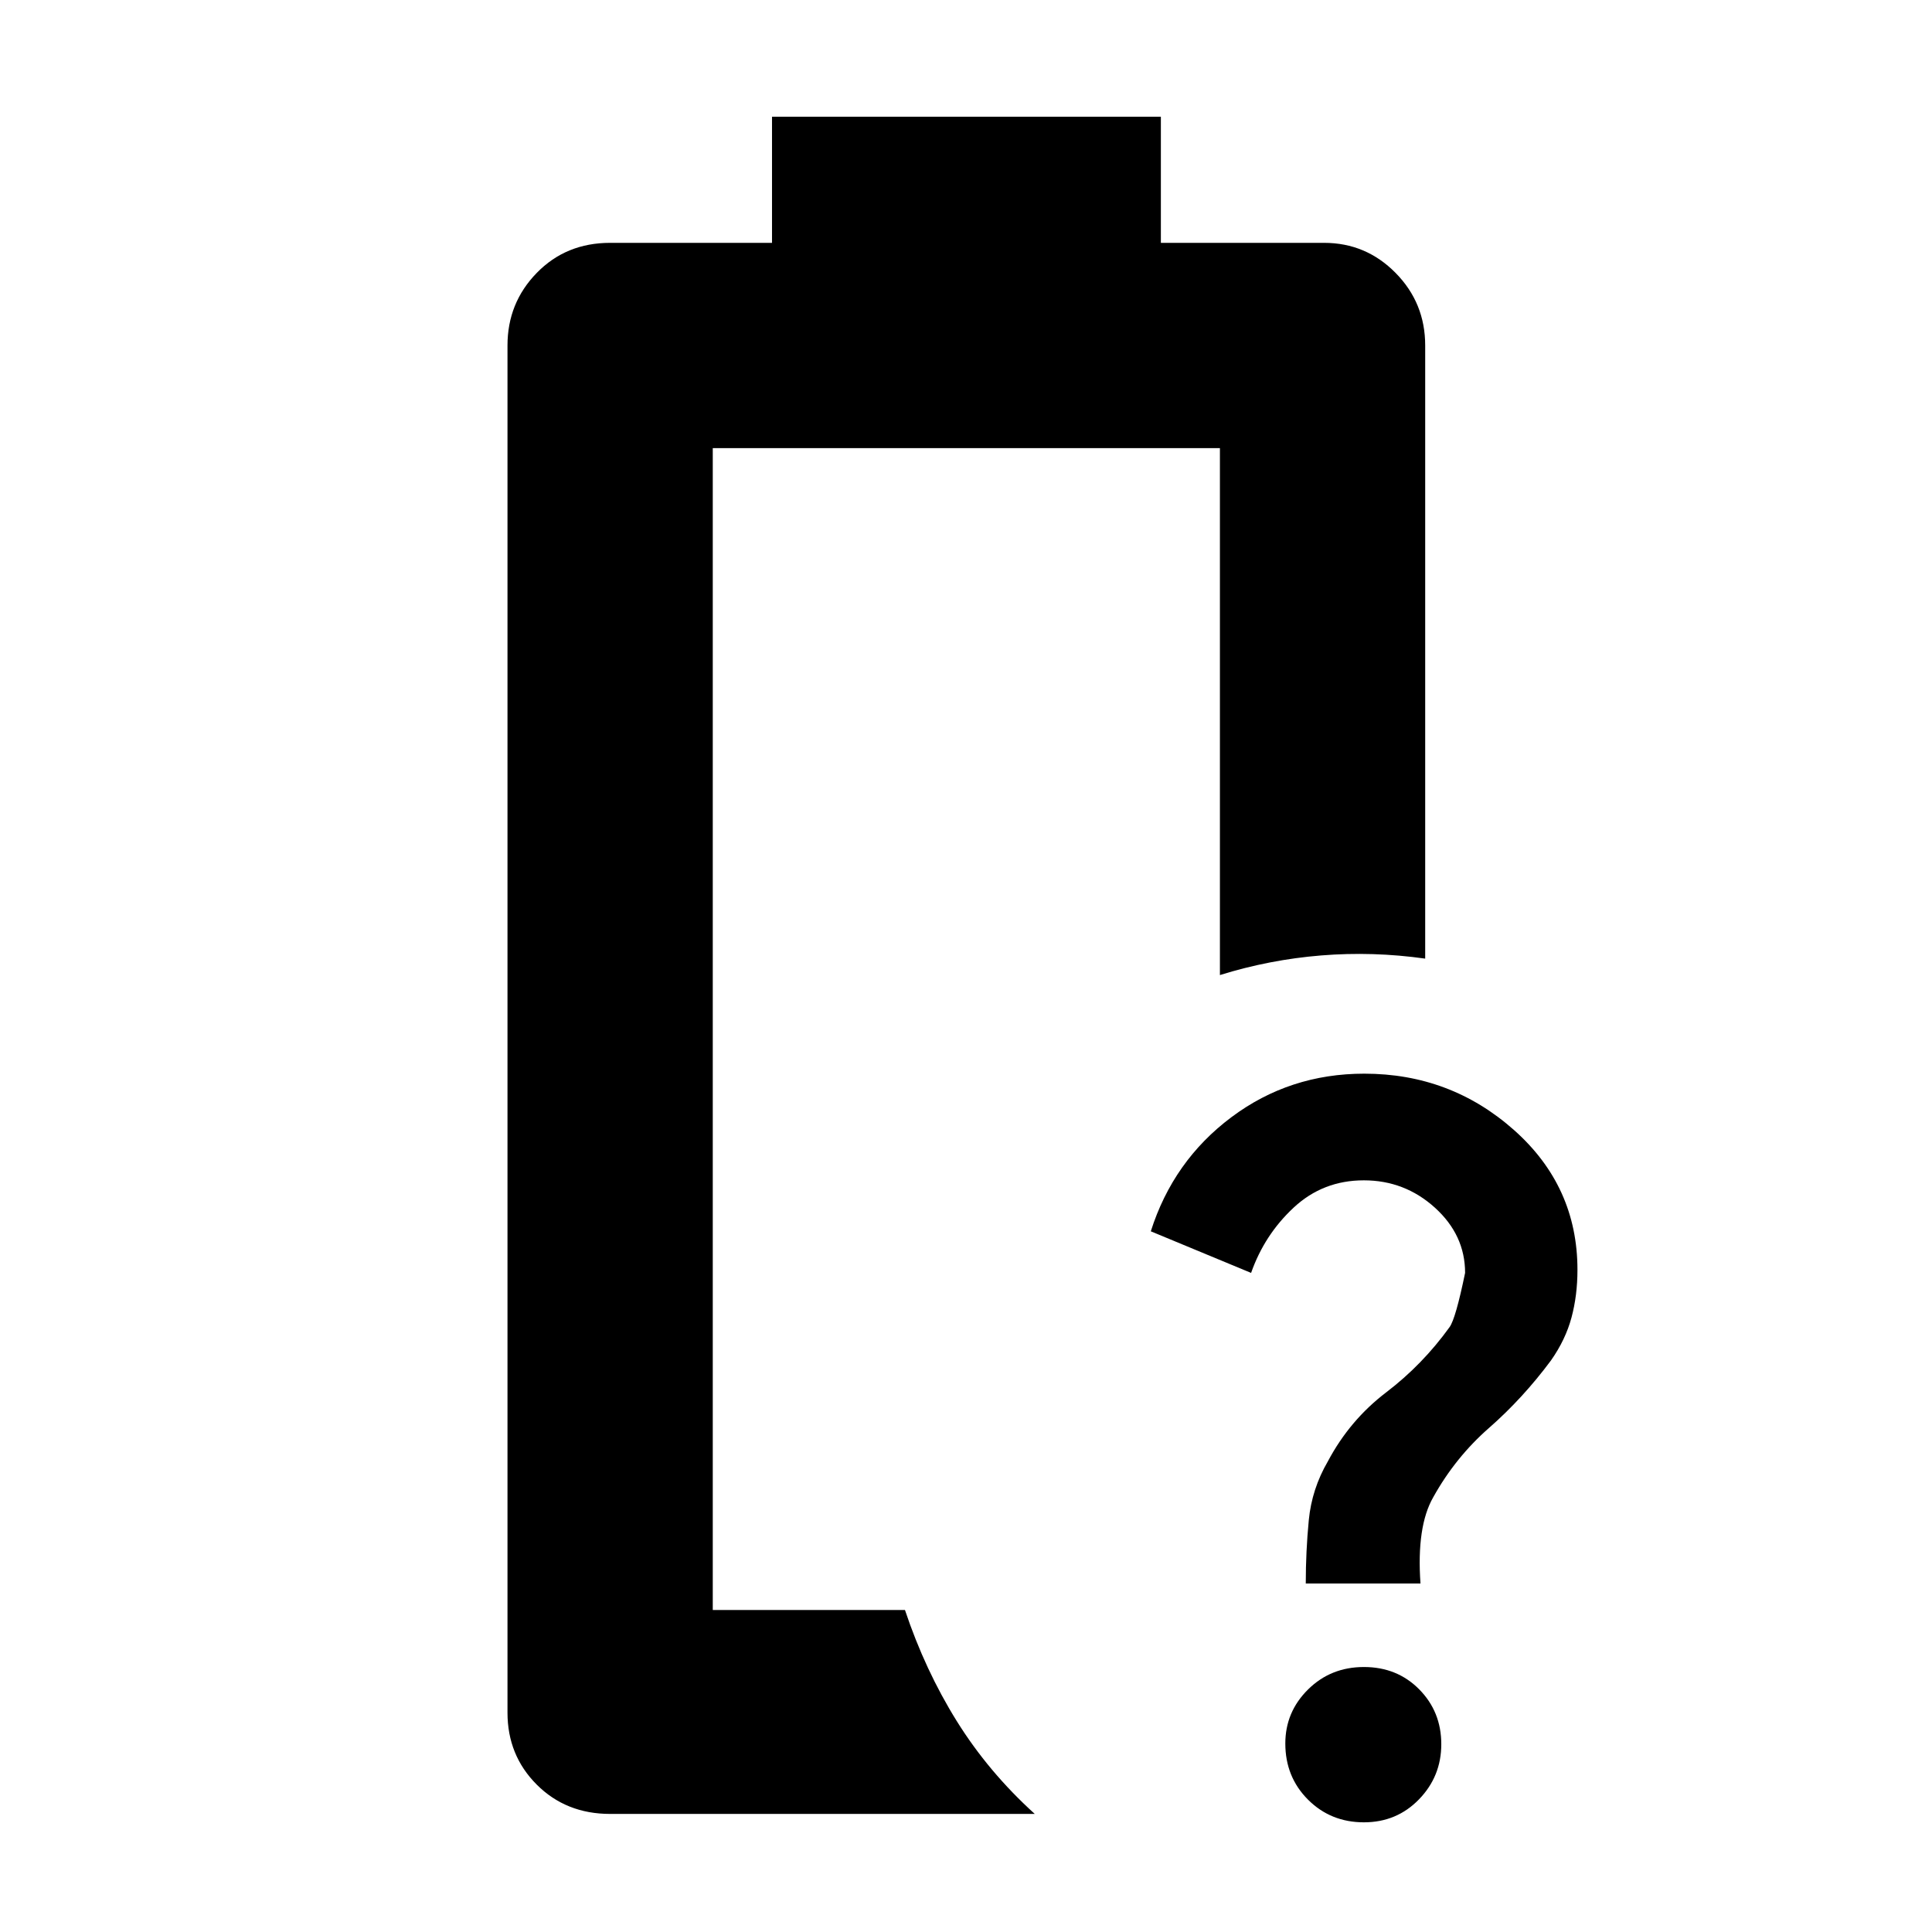 <svg xmlns="http://www.w3.org/2000/svg" height="40" viewBox="0 -960 960 960" width="40"><path d="M648.83-173.17q0-15.92 1.5-31.46 1.5-15.54 9.5-29.27 10.84-20.43 28.94-34.23 18.11-13.8 31.54-32.47 3.02-4.23 7.69-26.91 0-18.82-15.01-32.41-15.02-13.58-35.31-13.58-20.29 0-34.82 13.51-14.54 13.51-21.2 32.49l-49.83-20.67q11.12-35.03 40.02-56.68 28.9-21.65 66.06-21.65 42.82 0 74.37 27.99 31.55 28 31.55 69.48 0 12.7-2.96 23.7-2.95 11-10.2 21.33-14 18.83-30.75 33.5-16.75 14.67-27.75 34.46-8.34 14.54-6.34 42.87h-57ZM677.72-54.5q-16.52 0-27.79-11.28-11.26-11.27-11.26-27.89 0-15.66 11.28-26.83 11.28-11.17 27.78-11.17t27.47 11.1q10.97 11.1 10.97 27.24 0 16-11.07 27.41-11.07 11.42-27.38 11.42ZM354.17-160Zm-51 101.33q-21.9 0-36.45-14.55-14.55-14.55-14.55-35.78v-679.33q0-21.15 14.55-36.07 14.55-14.93 36.45-14.93h80.44V-902h193.22v62.67h81.1q20.8 0 35.52 14.93 14.72 14.92 14.72 36.07v304.66q-26-3.66-51.67-1.58t-50.33 9.75v-261.83h-252V-160h95.5q10.02 29.97 25.76 55.23 15.74 25.27 38.74 46.1h-211Z"/></svg>